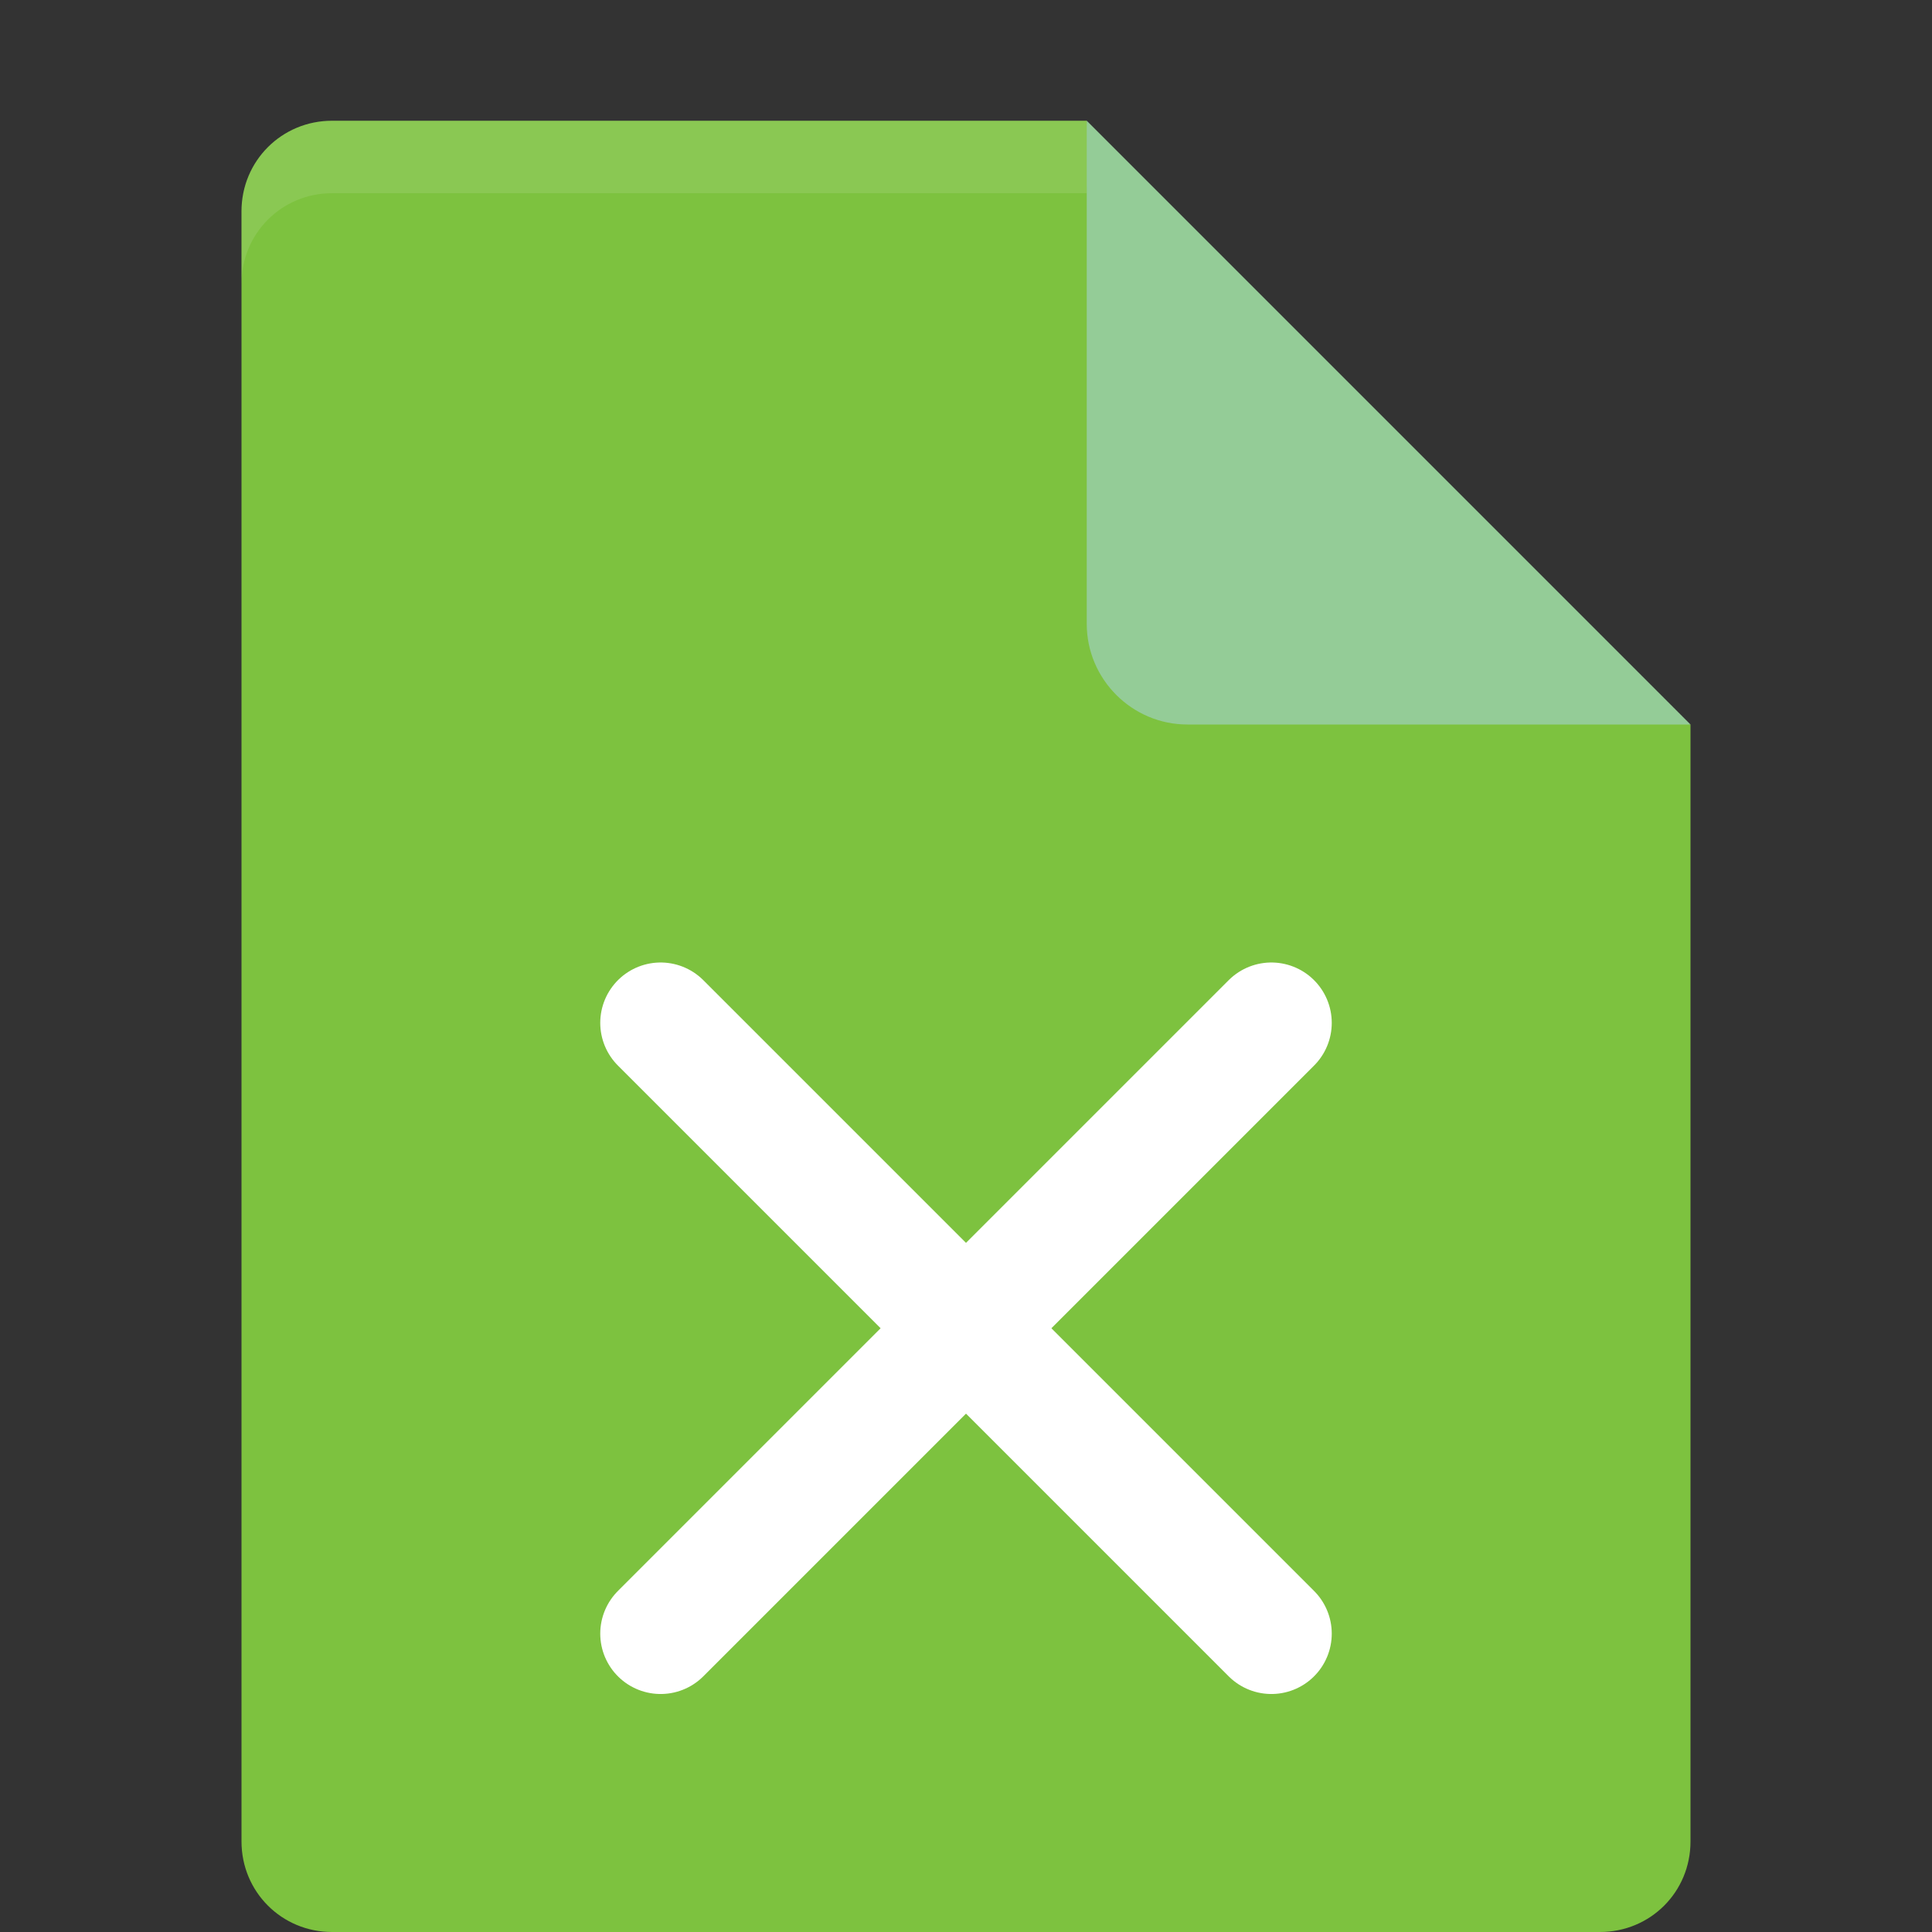 <?xml version="1.0" encoding="UTF-8" standalone="no"?>
<svg xmlns="http://www.w3.org/2000/svg" height="16" viewBox="0 0 16 16" width="16" version="1.1">
 <rect x="0" y="0" width="16" height="16" fill="#333333" stroke="none"/>
 <path fill="#7dc23f" d="m2.75 1c-0.417 0-0.75 0.333-0.75 0.75v13.5c0 0.417 0.333 0.75 0.75 0.75h10.5c0.418 0 0.75-0.332 0.75-0.75v-9.25l-4.125-0.875-0.875-4.125z"/>
 <path fill-opacity=".102" fill="#fff" d="m2.75 1c-0.417 0-0.75 0.333-0.75 0.75v0.6c0-0.417 0.333-0.75 0.75-0.75h6.25c0-0.6 0.38 3.839 0-0.6z"/>
 <path fill="#94cc97" d="m9 1v4.167c0 0.458 0.375 0.833 0.833 0.833h4.167z"/>
 <path stroke-linejoin="round" d="m5.471 8.471 5.058 5.058" stroke="#fff" stroke-linecap="round" fill="none"/>
 <path stroke-linejoin="round" d="m10.529 8.471-5.058 5.058" stroke="#fff" stroke-linecap="round" fill="none"/>
</svg>
